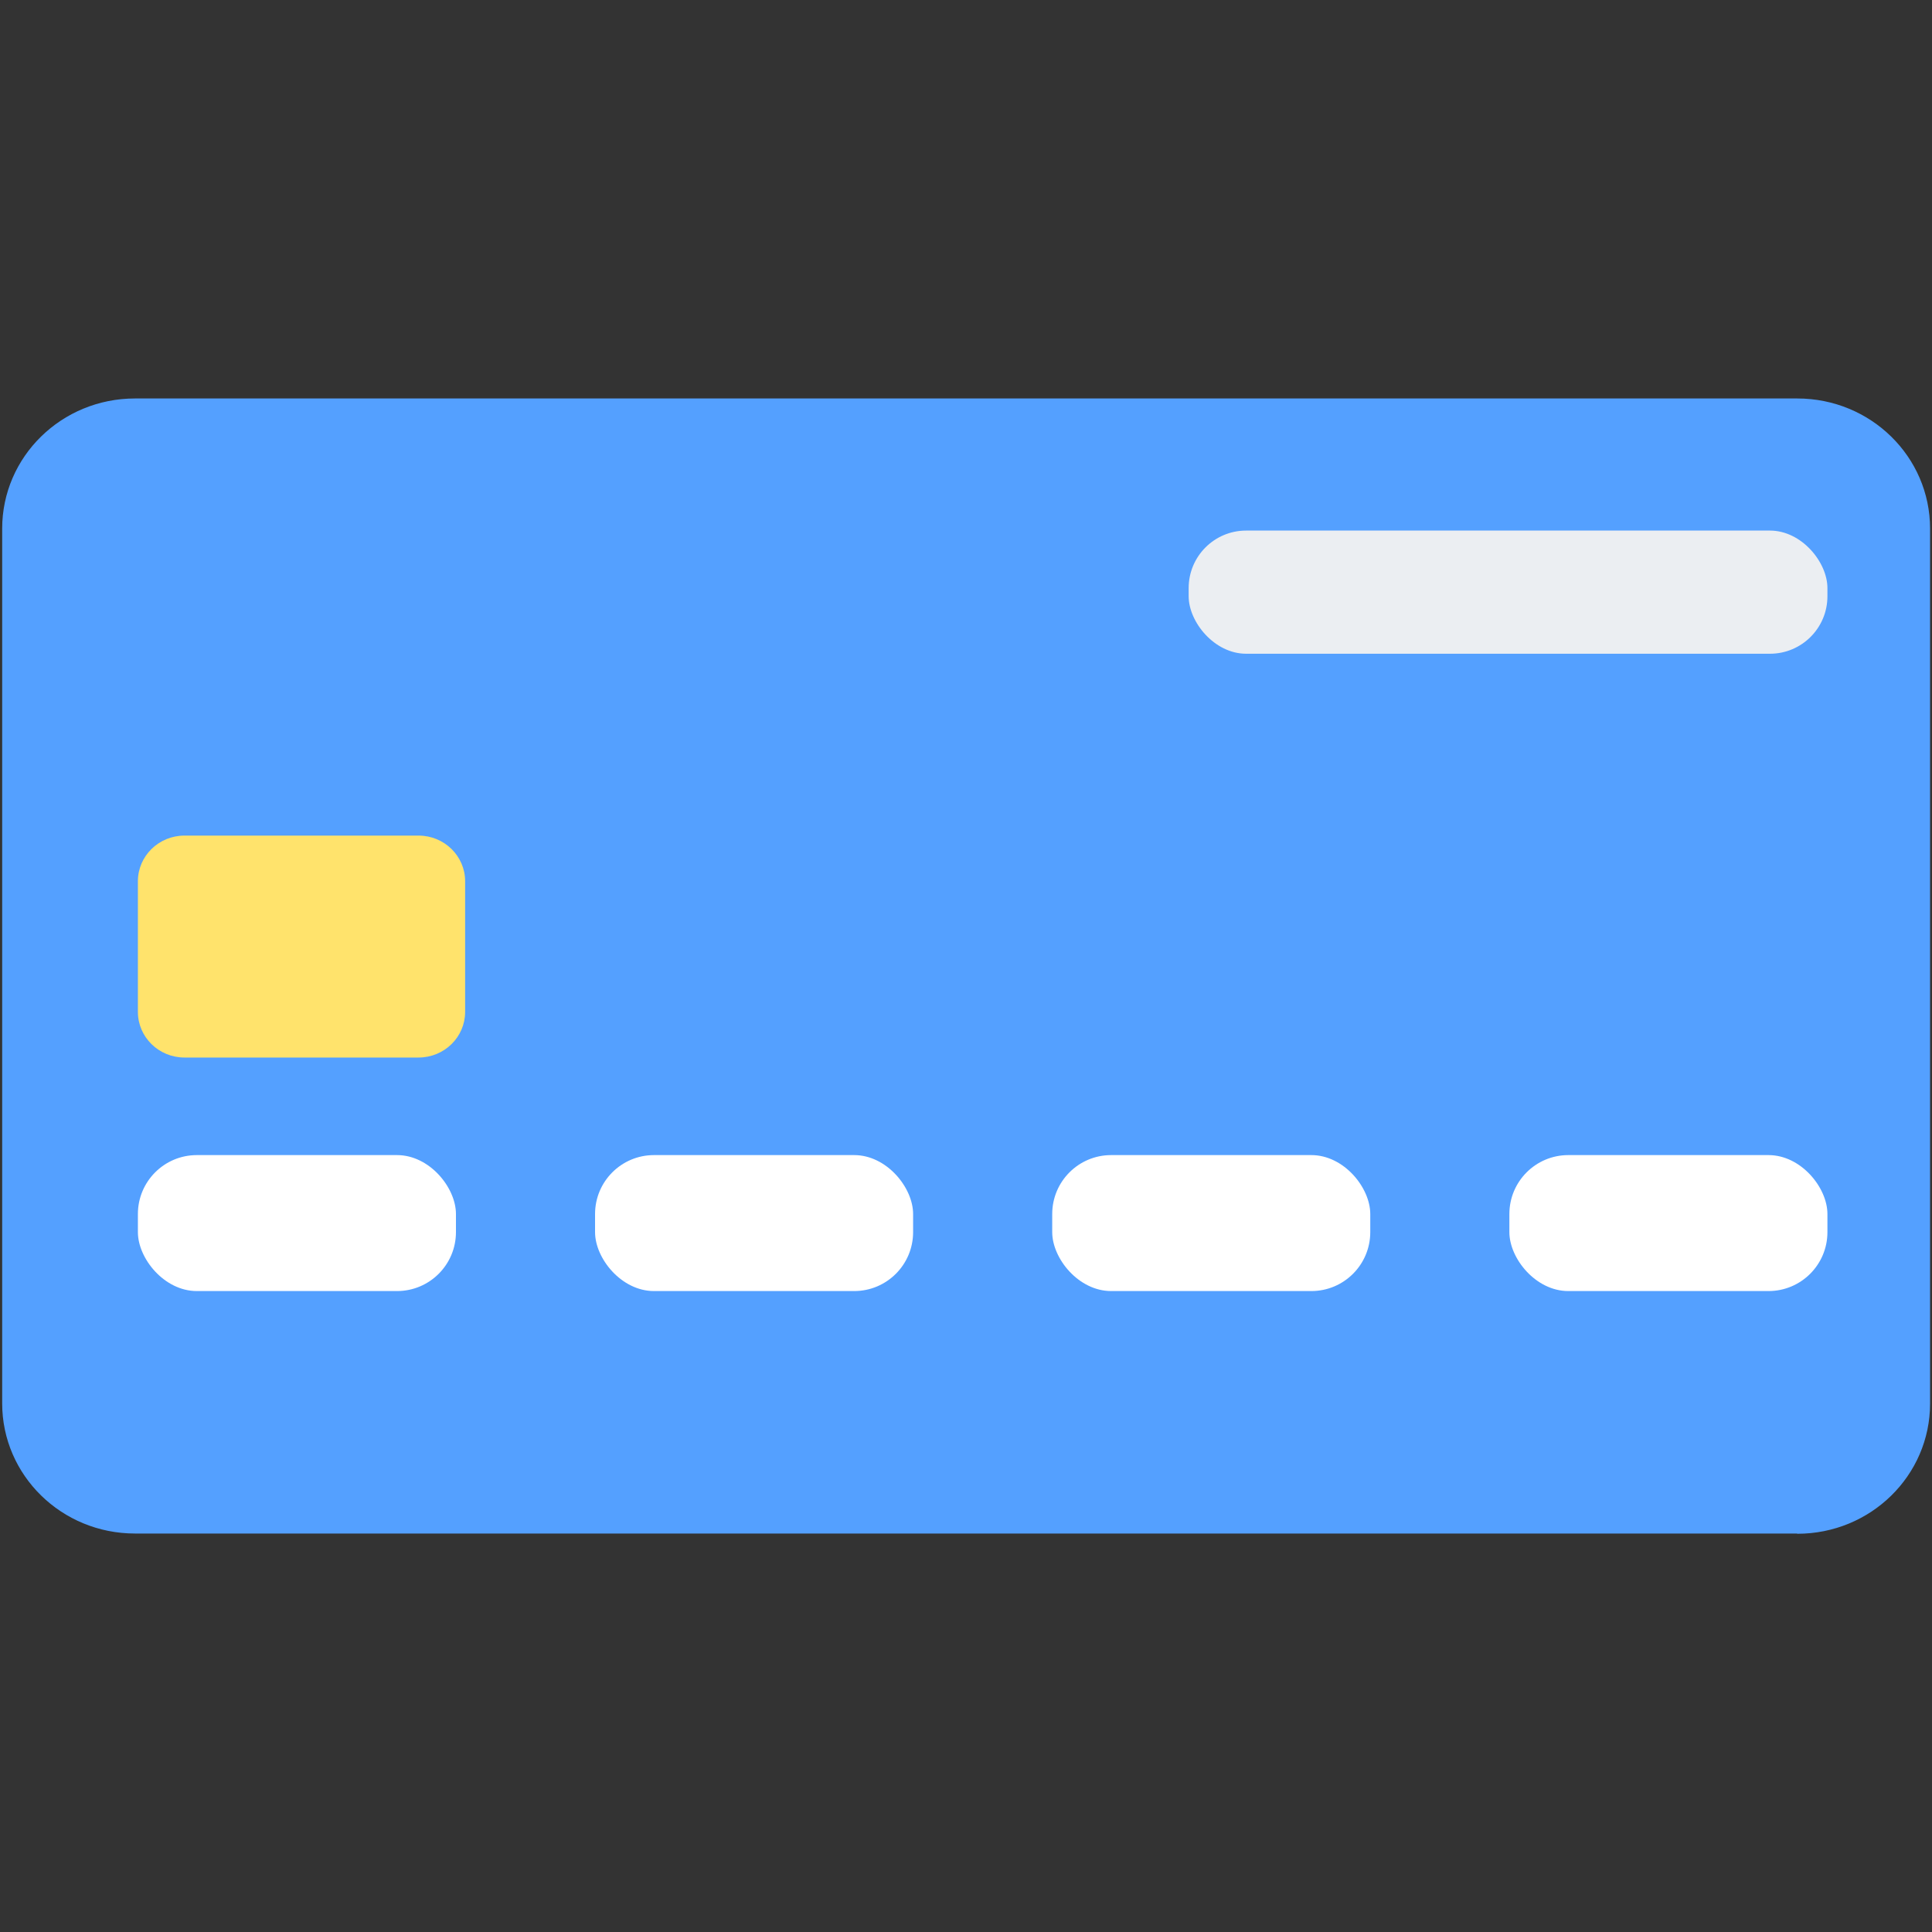 <?xml version="1.0" encoding="UTF-8"?>
<svg id="_레이어_1" data-name="레이어 1" xmlns="http://www.w3.org/2000/svg" viewBox="0 0 80 80">
  <rect x="0" y="0" width="80" height="80" fill="#333333" stroke="none"/>
  <defs>
    <style>
      .cls-1 {
        fill: #fff;
      }

      .cls-2 {
        fill: #ebeef2;
      }

      .cls-3 {
        fill: #54a0ff;
      }

      .cls-4 {
        fill: #ffe36c;
      }
    </style>
  </defs>
  <path class="cls-3" d="M74.41,63.5H5.59c-3.04,0-5.5-2.41-5.5-5.39V21.89c0-2.98,2.46-5.39,5.5-5.39h68.83c3.04,0,5.5,2.41,5.5,5.39v36.23c0,2.98-2.46,5.39-5.5,5.39Z"/>
  <path class="cls-4" d="M17.33,43.79H7.64c-1.07,0-1.93-.85-1.93-1.89v-5.41c0-1.04.86-1.89,1.93-1.89h9.69c1.07,0,1.93.85,1.93,1.89v5.41c0,1.04-.86,1.89-1.93,1.89Z"/>
  <rect class="cls-1" x="5.71" y="47.83" width="13.17" height="5.63" rx="2.44" ry="2.44"/>
  <rect class="cls-1" x="24.64" y="47.83" width="13.17" height="5.63" rx="2.44" ry="2.44"/>
  <rect class="cls-1" x="43.57" y="47.83" width="13.17" height="5.63" rx="2.44" ry="2.44"/>
  <rect class="cls-1" x="62.5" y="47.83" width="13.17" height="5.63" rx="2.44" ry="2.44"/>
  <rect class="cls-2" x="49.22" y="21.97" width="26.45" height="5.1" rx="2.38" ry="2.38"/>
</svg>